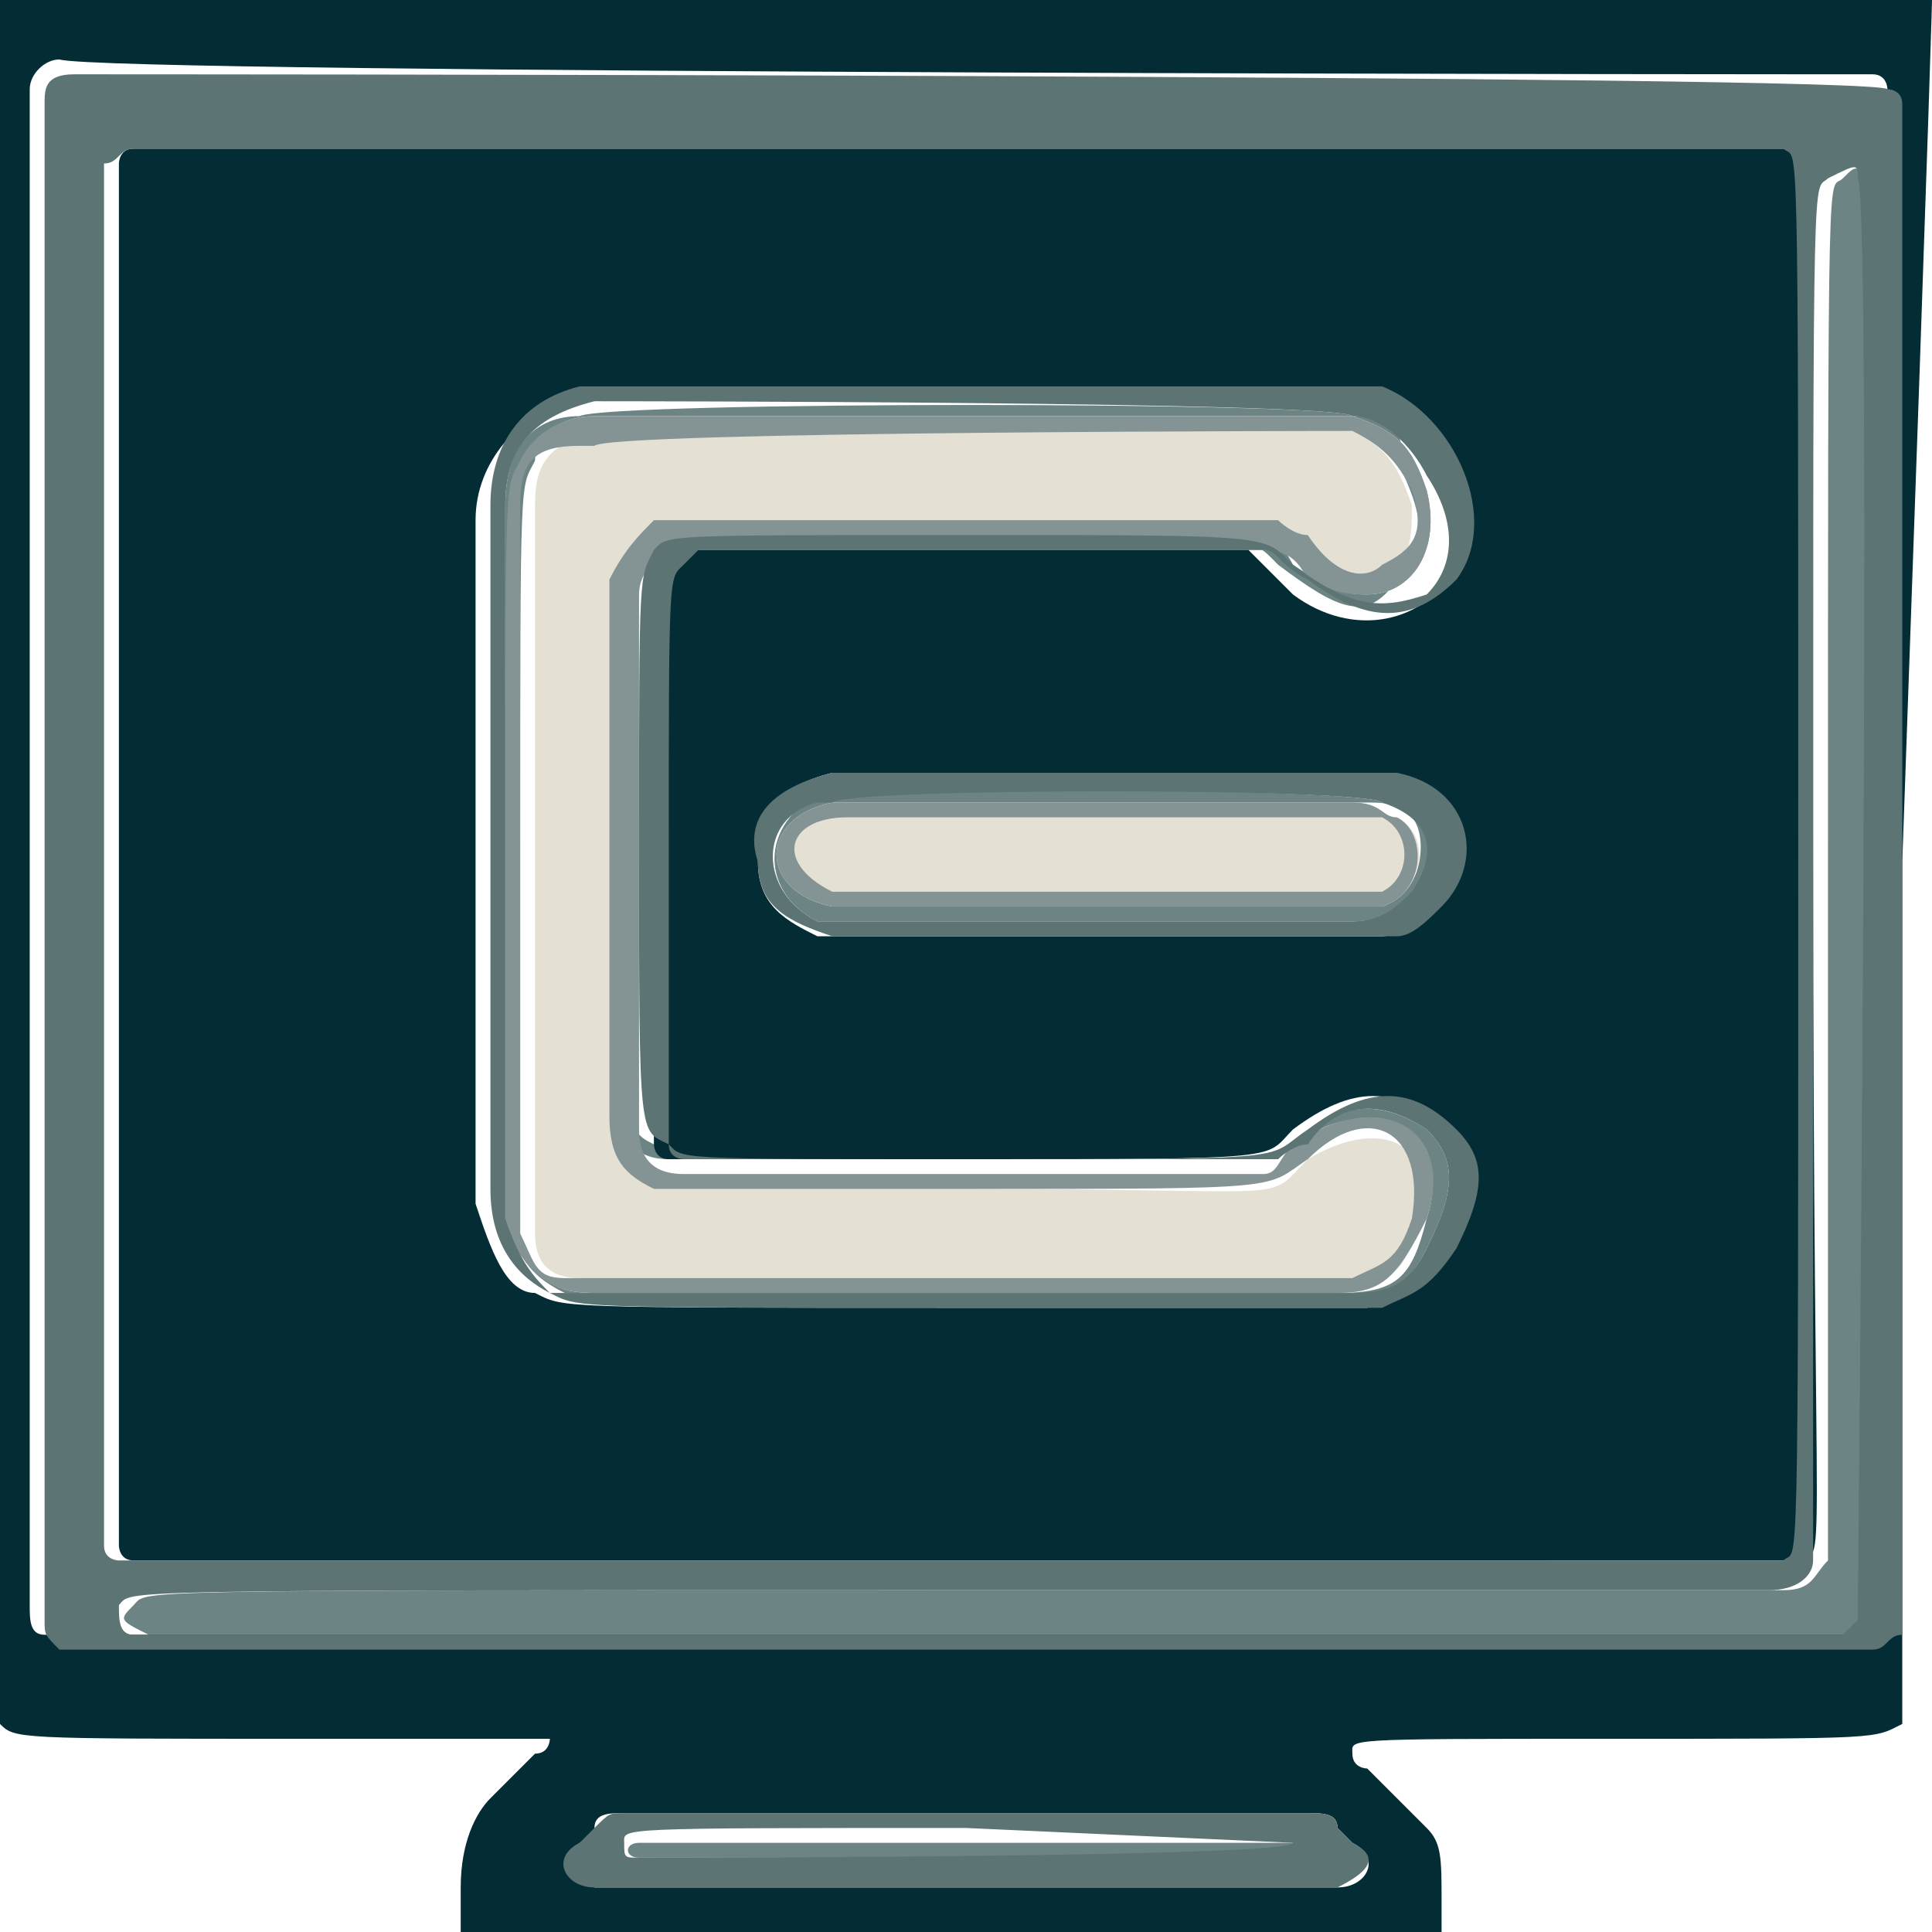 <?xml version="1.0" encoding="utf-8"?>
<!-- Generator: Adobe Illustrator 23.0.3, SVG Export Plug-In . SVG Version: 6.00 Build 0)  -->
<svg version="1.1" id="svg" xmlns="http://www.w3.org/2000/svg" xmlns:xlink="http://www.w3.org/1999/xlink" x="0px" y="0px"
	 viewBox="0 0 13 13" style="enable-background:new 0 0 13 13;" xml:space="preserve">
<style type="text/css">
	.st0{fill-rule:evenodd;clip-rule:evenodd;fill:#6C8484;}
	.st1{fill-rule:evenodd;clip-rule:evenodd;fill:#E4E1D4;}
	.st2{fill-rule:evenodd;clip-rule:evenodd;fill:#849494;}
	.st3{fill-rule:evenodd;clip-rule:evenodd;fill:#042C34;}
	.st4{fill-rule:evenodd;clip-rule:evenodd;fill:#5C7474;}
</style>
<g id="svgg">
	<path id="path0" class="st0" d="M12.4,1.2c-0.1,0.1-0.1-0.4-0.1,4.7c0,4.5,0,4.5,0,4.6c-0.1,0.1-0.1,0.2-0.3,0.2
		c-0.1,0-1.8,0-5.5,0c-5.8,0-5.5,0-5.6,0.1c-0.1,0.1-0.1,0.1,0.1,0.2c0.1,0,11.5,0,11.5,0c0,0,0,0,0.1-0.1c0,0,0-9.5,0-9.6
		C12.5,1.1,12.5,1.1,12.4,1.2 M3.9,2.8C3.6,2.8,3.4,3,3.4,3.4c0,0.3,0,4.7,0,4.8c0.1,0.3,0.2,0.4,0.4,0.5c0.1,0,5.2,0,5.4,0
		c0.2,0,0.3-0.1,0.4-0.3c0.2-0.4,0.2-0.6,0-0.8C9.3,7.4,9,7.4,8.7,7.7C8.6,7.8,8.6,7.8,8.5,7.8l-0.1,0H6.5c-2.1,0-2,0-2.1-0.1
		c-0.2-0.1-0.2-0.1-0.2-2c0-1.9,0-1.8,0.1-2c0.1-0.1,0.1-0.1,2.1-0.1c2.1,0,2,0,2.2,0.2c0.4,0.3,0.6,0.4,0.8,0.1
		c0.2-0.2,0.2-0.4,0-0.8C9.5,2.9,9.3,2.8,9.1,2.8C9,2.7,4.1,2.7,3.9,2.8 M9.1,2.8C9.4,2.9,9.5,3,9.6,3.3C9.7,3.7,9.5,4,9.2,4
		C9.1,4,9,4,8.7,3.8C8.6,3.6,8.5,3.6,8.3,3.6c-0.4,0-3.7,0-3.8,0c-0.1,0-0.2,0.2-0.3,0.3c0,0.1,0,3.5,0,3.6c0,0.2,0.1,0.3,0.3,0.3
		c0.1,0,3.8,0,3.9,0c0.1,0,0.2,0,0.3-0.1C9,7.5,9.2,7.5,9.4,7.6c0.2,0.1,0.3,0.3,0.2,0.6C9.5,8.6,9.4,8.7,9,8.7c-0.2,0-4.8,0-5,0
		c-0.3,0-0.4-0.1-0.5-0.4l0-0.1V5.8c0-2.7,0-2.5,0.1-2.7C3.6,2.9,3.8,2.8,4,2.8C4.1,2.8,9,2.8,9.1,2.8 M5.6,5.3
		C5.6,5.3,5.6,5.3,5.6,5.3C5.1,5.5,5.1,6,5.5,6.2c0.1,0,3.3,0,3.6,0c0.6,0,0.7-0.7,0.2-0.8C9.2,5.3,5.7,5.3,5.6,5.3 M9.2,5.4
		c0.1,0,0.2,0,0.3,0.1C9.6,5.6,9.6,6,9.3,6.1c-0.1,0-3.6,0-3.7,0C5.1,6,5.1,5.5,5.6,5.4C5.7,5.4,9,5.4,9.2,5.4 M4.3,12.4
		c-0.1,0-0.1,0.1,0,0.1c0.2,0,4.3,0,4.4,0c0,0,0-0.1,0-0.1l0,0l-2.2,0C4.7,12.4,4.4,12.4,4.3,12.4"/>
	<path id="path1" class="st1" d="M4,2.9C4,2.9,4,2.9,4,2.9C3.7,3,3.6,3.1,3.6,3.4c0,0.3,0,4.8,0,4.9c0,0.2,0.1,0.3,0.3,0.3
		c0.1,0,5.2,0,5.3,0c0.2,0,0.3-0.1,0.3-0.4c0.2-0.5-0.2-0.7-0.7-0.4C8.5,8.1,8.8,8,6.5,8C4.5,8,4.5,8,4.4,8C4.2,7.9,4.1,7.7,4.1,7.5
		c0-0.3,0-3.5,0-3.6c0.1-0.2,0.2-0.3,0.3-0.4l0.1,0h2h2l0.1,0c0,0,0.1,0.1,0.2,0.1C9,3.9,9.2,3.9,9.3,3.9c0.2-0.1,0.2-0.3,0.2-0.5
		C9.4,3.1,9.3,3,9.1,2.9C9.1,2.9,4.1,2.9,4,2.9 M5.7,5.5C5.3,5.5,5.2,5.8,5.6,6l0.1,0h1.8h1.8l0.1,0c0.2-0.1,0.2-0.4,0-0.5
		C9.2,5.5,5.9,5.5,5.7,5.5"/>
	<path id="path2" class="st2" d="M4,2.8c-0.2,0-0.4,0.1-0.5,0.3c-0.1,0.2-0.1,0-0.1,2.7v2.4l0,0.1C3.6,8.6,3.7,8.7,4,8.7
		c0.2,0,4.8,0,5,0c0.3,0,0.4-0.1,0.6-0.5c0.2-0.6-0.3-0.9-0.9-0.5C8.6,7.8,8.6,7.9,8.5,7.9c-0.1,0-3.8,0-3.9,0
		c-0.2,0-0.3-0.1-0.3-0.3c0-0.1,0-3.5,0-3.6c0-0.2,0.2-0.3,0.3-0.3c0.1,0,3.4,0,3.8,0c0.2,0,0.3,0,0.4,0.2C9,4,9.1,4,9.2,4
		c0.3,0,0.5-0.3,0.4-0.7C9.5,3,9.4,2.9,9.1,2.8C9,2.8,4.1,2.8,4,2.8 M9.1,2.9C9.3,3,9.4,3.1,9.5,3.3c0.1,0.3,0,0.4-0.2,0.5
		C9.2,3.9,9,3.9,8.8,3.6C8.7,3.6,8.6,3.5,8.6,3.5l-0.1,0h-2h-2l-0.1,0C4.3,3.6,4.2,3.7,4.1,3.9c0,0.1,0,3.2,0,3.6
		c0,0.3,0.1,0.4,0.3,0.5C4.5,8,4.5,8,6.5,8c2.2,0,2,0,2.3-0.2c0.4-0.4,0.8-0.2,0.7,0.4C9.4,8.5,9.3,8.5,9.1,8.6c-0.1,0-5.2,0-5.3,0
		c-0.2,0-0.2-0.1-0.3-0.3c0-0.1,0-4.6,0-4.9c0-0.3,0.1-0.4,0.4-0.4c0,0,0.1,0,0.1,0C4.1,2.9,9.1,2.9,9.1,2.9 M5.6,5.4
		C5.1,5.5,5.1,6,5.6,6.1c0.1,0,3.6,0,3.7,0C9.6,6,9.6,5.6,9.4,5.5c-0.1,0-0.1-0.1-0.3-0.1C9,5.4,5.7,5.4,5.6,5.4 M9.3,5.5
		c0.2,0.1,0.2,0.4,0,0.5L9.2,6H7.4H5.6L5.6,6C5.2,5.8,5.3,5.5,5.7,5.5C5.9,5.5,9.2,5.5,9.3,5.5"/>
	<path id="path3" class="st3" d="M0,0L0,0l0,5.8v5.8l0,0c0.1,0.1,0.1,0.1,2,0.1c0.9,0,1.7,0,1.7,0c0,0,0,0.1-0.1,0.1
		c0,0-0.1,0.1-0.1,0.1c-0.1,0.1-0.1,0.1-0.2,0.2c-0.1,0.1-0.2,0.3-0.2,0.6V13h0c0,0,0,0,0,0c0,0,0,0,0,0c0,0,0.2,0,3.3,0
		c3.1,0,3.3,0,3.3,0c0,0,0,0,0,0c0,0,0,0,0,0h0l0-0.2c0-0.3,0-0.4-0.1-0.5c-0.1-0.1-0.1-0.1-0.1-0.1c0,0-0.1-0.1-0.1-0.1
		c-0.1-0.1-0.1-0.1-0.2-0.2c0,0-0.1,0-0.1-0.1c0-0.1-0.1-0.1,1.7-0.1c1.9,0,1.8,0,2-0.1l0,0V5.8C13,0.2,13,0,13,0c0,0-0.5,0-6.5,0
		L0,0L0,0 M12.6,0.5c0.1,0,0.1,0.1,0.1,0.1c0,0.1,0,10.2,0,10.3c0,0.1-0.1,0.1-0.2,0.1c-0.1,0-12.2,0-12.2,0c-0.1,0-0.1-0.1-0.1-0.2
		c0-0.1,0-10.1,0-10.2c0-0.1,0.1-0.2,0.2-0.2C0.7,0.5,12.6,0.5,12.6,0.5 M0.9,1C0.8,1,0.8,1.1,0.8,1.1l0,0.1v4.6v4.6l0,0
		c0,0,0,0.1,0.1,0.1c0,0,0.9,0,5.6,0h5.5l0.1,0c0.2-0.1,0.1,0.4,0.1-4.8c0-5.1,0-4.6-0.1-4.7C12,1,1,1,0.9,1 M9.2,2.7
		c0.4,0.1,0.7,0.7,0.6,1.1C9.6,4.2,9.1,4.3,8.7,4C8.5,3.8,8.5,3.8,8.4,3.7c-0.1,0-3.7,0-3.8,0c-0.1,0-0.1,0-0.1,0.1
		c-0.1,0.1-0.1,0-0.1,2v1.8l0,0.1c0,0,0,0.1,0.1,0.1l0.1,0l1.9,0c2.2,0,2,0,2.2-0.2c0.4-0.3,0.7-0.3,1,0c0.2,0.2,0.2,0.5,0,0.8
		C9.6,8.7,9.5,8.7,9.2,8.8l-0.1,0l-2.6,0c-2.8,0-2.7,0-2.9-0.1C3.4,8.7,3.3,8.4,3.2,8.1c0-0.2,0-4.5,0-4.6c0-0.4,0.3-0.7,0.6-0.8
		C4,2.6,9.1,2.6,9.2,2.7 M9.3,5.2c0.5,0.1,0.6,0.6,0.3,0.9C9.5,6.2,9.4,6.3,9.3,6.3c-0.1,0-3.6,0-3.8,0C5.3,6.2,5.1,6.1,5.1,5.8
		c0-0.3,0.1-0.5,0.5-0.6C5.7,5.2,9.2,5.2,9.3,5.2 M8.8,12.2c0.1,0,0.2,0,0.2,0.1c0,0,0.1,0.1,0.1,0.1c0.2,0.1,0.1,0.3-0.1,0.3
		c-0.1,0-4.9,0-5,0c-0.2-0.1-0.2-0.2-0.1-0.3C4,12.4,4,12.3,4,12.3c0-0.1,0.1-0.1,0.2-0.1C4.3,12.2,8.7,12.2,8.8,12.2"/>
	<path id="path4" class="st4" d="M0.5,0.5c-0.2,0-0.2,0.1-0.2,0.2c0,0.1,0,10.1,0,10.2c0,0.1,0,0.1,0.1,0.2c0.1,0,12.1,0,12.2,0
		c0.1,0,0.1-0.1,0.2-0.1c0-0.1,0-10.2,0-10.3c0-0.1-0.1-0.1-0.1-0.1C12.6,0.5,0.7,0.5,0.5,0.5 M12,1c0.1,0.1,0.1-0.4,0.1,4.7
		c0,5.2,0,4.7-0.1,4.8l-0.1,0H6.4c-4.7,0-5.5,0-5.6,0c0,0-0.1,0-0.1-0.1l0,0V5.8V1.2l0-0.1C0.8,1.1,0.8,1,0.9,1C1,1,12,1,12,1
		 M12.5,1.2C12.5,1.2,12.5,1.2,12.5,1.2c0.1,0.1,0,9.7,0,9.7c0,0,0,0-0.1,0.1c0,0-11.4,0-11.5,0c-0.1,0-0.1-0.1-0.1-0.2
		c0.1-0.1-0.2-0.1,5.6-0.1c3.7,0,5.4,0,5.5,0c0.2,0,0.3-0.1,0.3-0.2c0-0.1,0-0.1,0-4.6c0-5,0-4.6,0.1-4.7
		C12.5,1.1,12.5,1.1,12.5,1.2 M3.9,2.6C3.5,2.7,3.3,3,3.3,3.4c0,0.2,0,4.4,0,4.6c0,0.4,0.2,0.6,0.4,0.7c0.2,0.1,0.1,0.1,2.9,0.1
		l2.6,0l0.1,0c0.2-0.1,0.3-0.1,0.5-0.4c0.2-0.4,0.2-0.6,0-0.8c-0.3-0.3-0.6-0.3-1,0c-0.3,0.2,0,0.2-2.2,0.2l-1.9,0l-0.1,0
		c0,0-0.1,0-0.1-0.1l0-0.1V5.8c0-2,0-1.9,0.1-2c0,0,0.1-0.1,0.1-0.1c0.1,0,3.7,0,3.8,0c0.1,0,0.1,0.1,0.3,0.2c0.4,0.3,0.7,0.3,1,0
		c0.3-0.4,0-1.1-0.5-1.3C9.1,2.6,4,2.6,3.9,2.6 M9.1,2.8c0.2,0,0.4,0.2,0.5,0.4c0.2,0.3,0.2,0.6,0,0.8C9.3,4.1,9.1,4.1,8.7,3.8
		C8.5,3.6,8.6,3.6,6.5,3.6c-2.1,0-2,0-2.1,0.1c-0.1,0.2-0.1,0.1-0.1,2c0,2,0,1.9,0.2,2c0.1,0.1,0,0.1,2.1,0.1h1.9l0.1,0
		c0,0,0.1-0.1,0.2-0.1C9,7.4,9.3,7.4,9.6,7.6c0.2,0.2,0.2,0.4,0,0.8C9.5,8.6,9.4,8.7,9.1,8.7c-0.2,0-5.3,0-5.4,0
		C3.6,8.6,3.5,8.5,3.4,8.2c0-0.1,0-4.5,0-4.8c0-0.4,0.2-0.6,0.6-0.7C4.1,2.7,9,2.7,9.1,2.8 M5.6,5.2C5.2,5.3,5,5.5,5.1,5.8
		c0,0.3,0.2,0.4,0.5,0.5c0.1,0,3.6,0,3.8,0c0.1,0,0.2-0.1,0.3-0.2c0.3-0.3,0.2-0.8-0.3-0.9C9.2,5.2,5.7,5.2,5.6,5.2 M9.3,5.4
		C9.6,5.5,9.7,5.7,9.5,6C9.4,6.1,9.3,6.2,9.1,6.2c-0.3,0-3.5,0-3.6,0C5.1,6,5.1,5.5,5.5,5.4c0,0,0.1,0,0.1,0
		C5.7,5.3,9.2,5.3,9.3,5.4 M4.2,12.2c-0.1,0-0.1,0-0.2,0.1c0,0-0.1,0.1-0.1,0.1c-0.2,0.1-0.1,0.3,0.1,0.3c0.1,0,4.9,0,5,0
		c0.2-0.1,0.3-0.2,0.1-0.3c0,0-0.1-0.1-0.1-0.1c0-0.1-0.1-0.1-0.2-0.1C8.7,12.2,4.3,12.2,4.2,12.2 M8.7,12.4
		C8.8,12.5,8.8,12.5,8.7,12.4c0,0.1-4.2,0.1-4.4,0.1c-0.1,0-0.1,0-0.1-0.1c0-0.1-0.1-0.1,2.3-0.1L8.7,12.4L8.7,12.4"/>
</g>
</svg>
